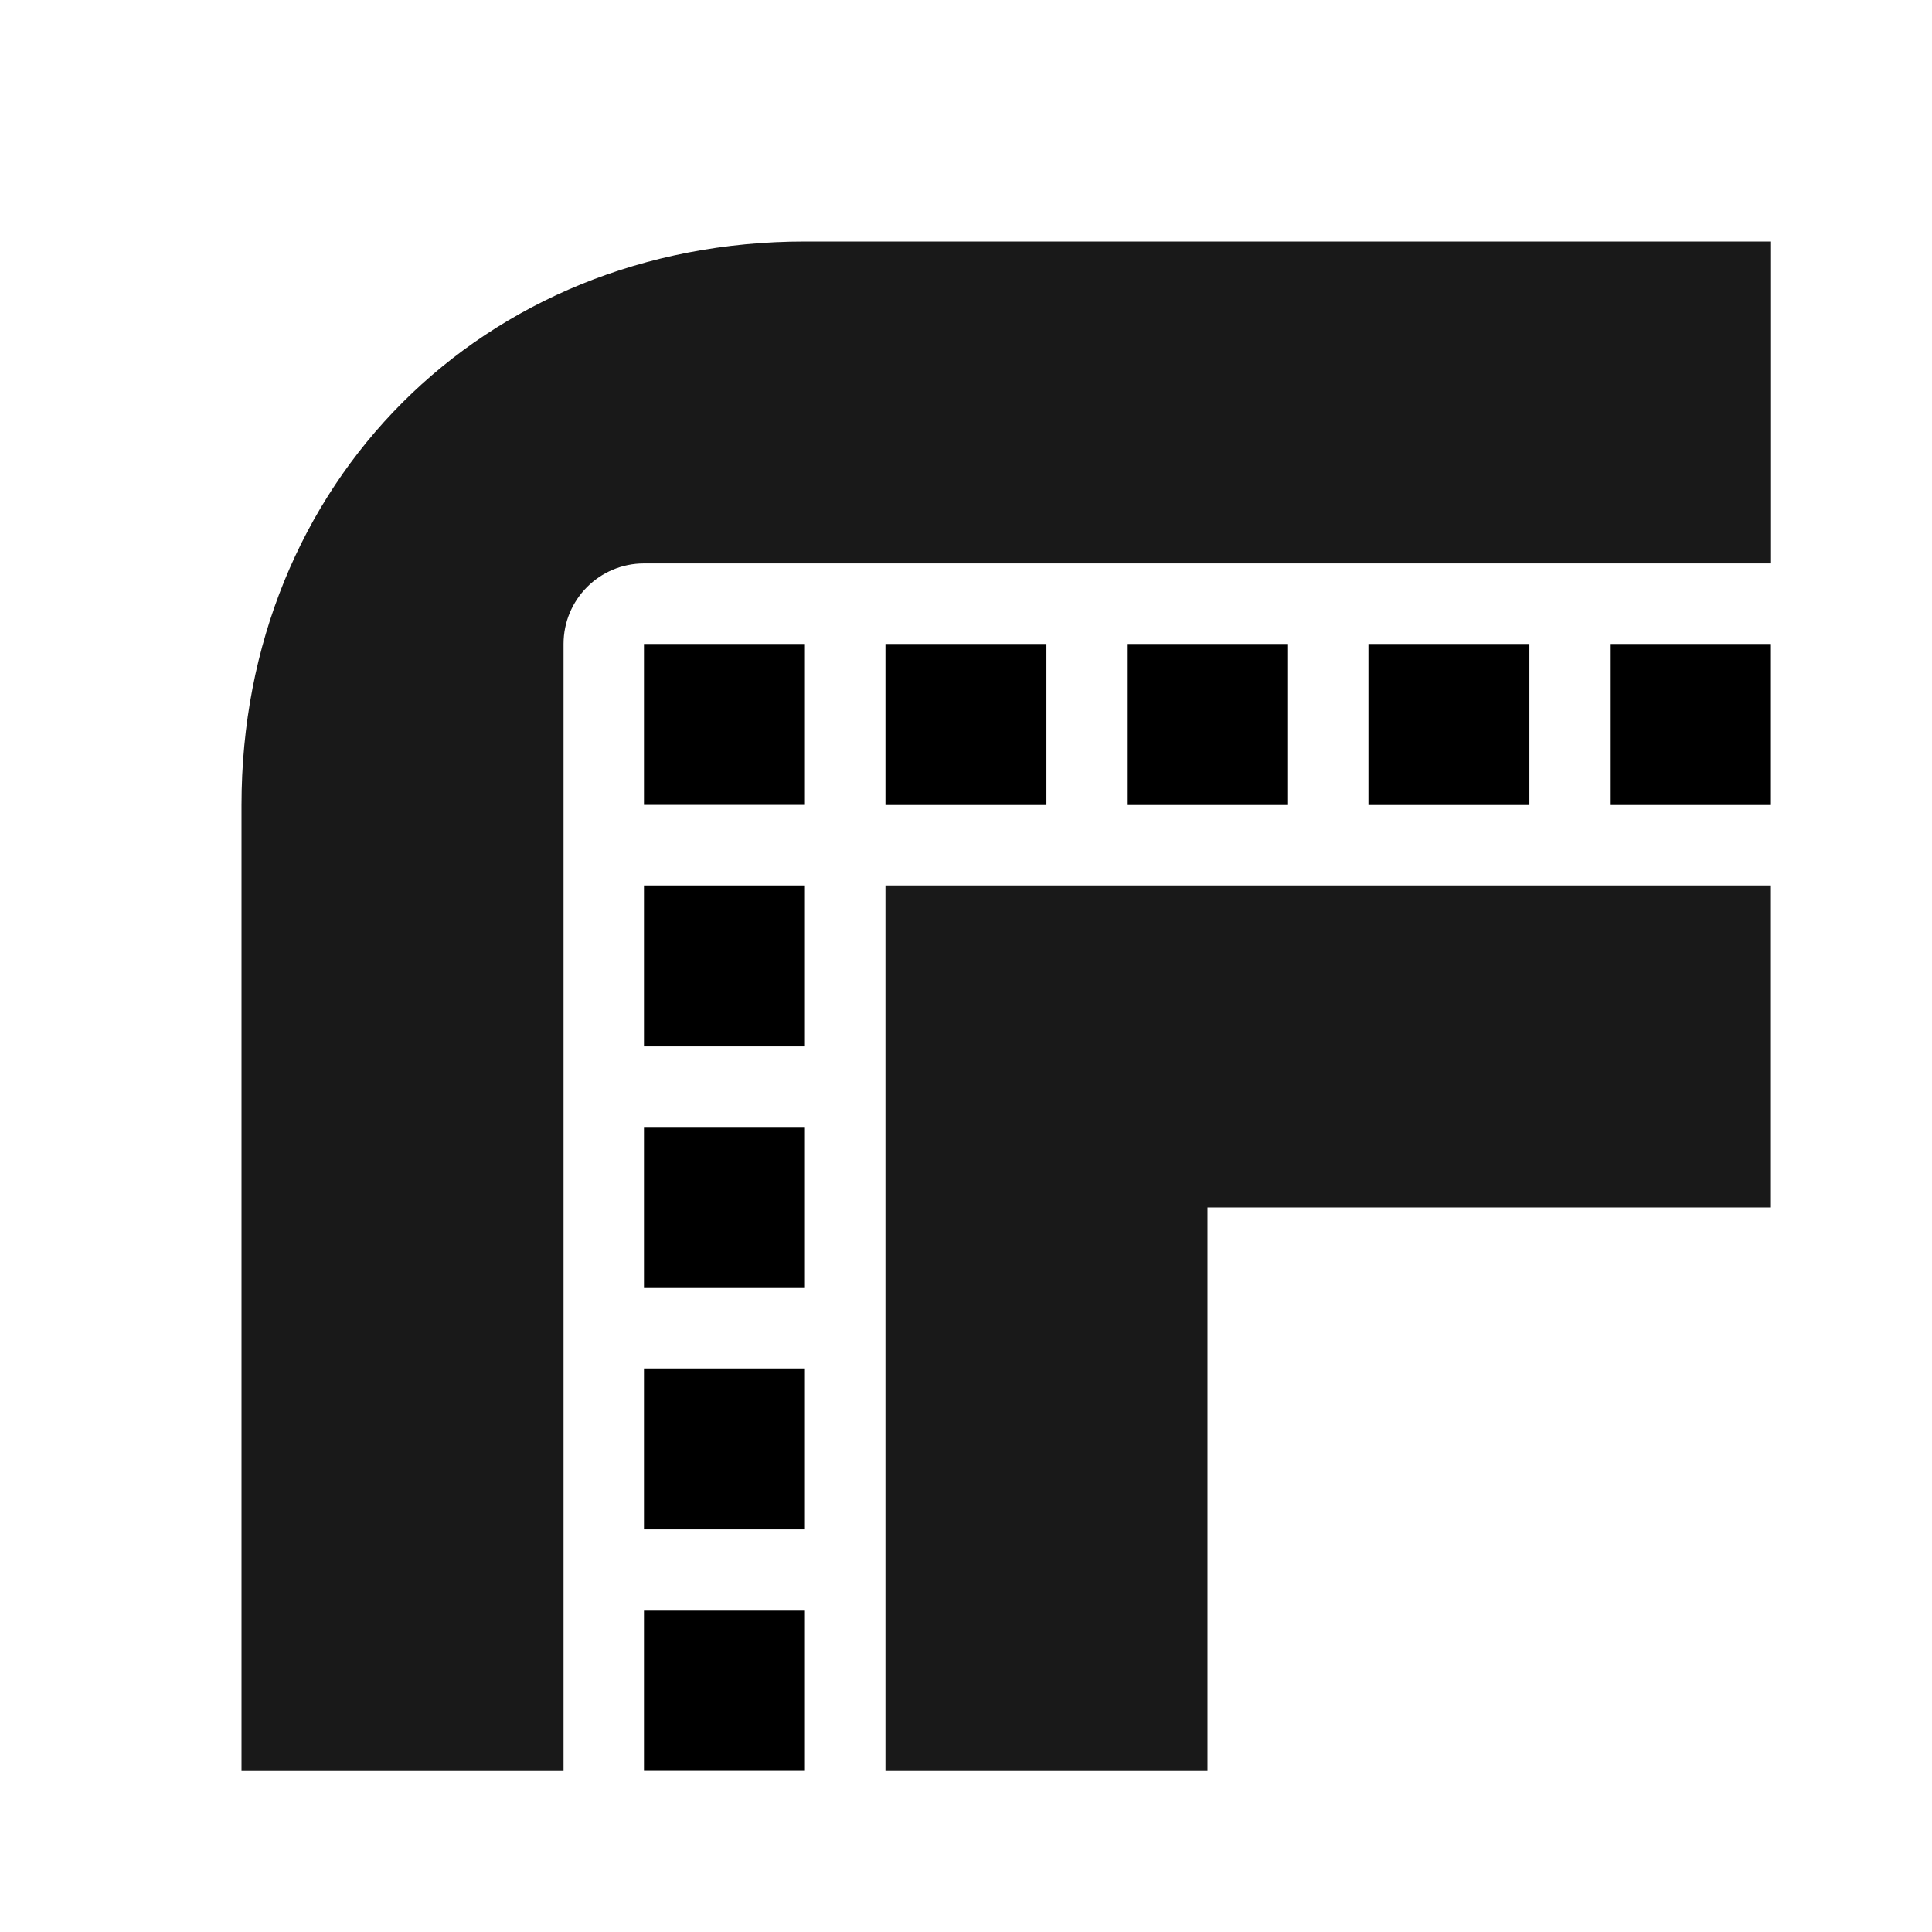 <?xml version="1.0" encoding="UTF-8" standalone="no"?>
<svg
   xmlns:dc="http://purl.org/dc/elements/1.1/"
   xmlns:cc="http://creativecommons.org/ns#"
   xmlns:rdf="http://www.w3.org/1999/02/22-rdf-syntax-ns#"
   xmlns:svg="http://www.w3.org/2000/svg"
   xmlns="http://www.w3.org/2000/svg"
   xmlns:sodipodi="http://sodipodi.sourceforge.net/DTD/sodipodi-0.dtd"
   xmlns:inkscape="http://www.inkscape.org/namespaces/inkscape"
   version="1.1"
   id="svg1"
   width="16"
   height="16"
   viewBox="0 0 16 16"
   sodipodi:docname="stroke-join-round-symbolic.svg"
   inkscape:version="1.0.1 (3bc2e813f5, 2020-09-07)">
  <defs
     id="defs11863" />
  <style
     id="s0">
.success { fill:#009909; }
.warning { fill:#FF1990; }
.warning { fill:#00AAFF; }
</style>
  <style
     id="s2">
@import '../../highlights.css';
</style>
  <sodipodi:namedview
     objecttolerance="10"
     gridtolerance="10"
     guidetolerance="10"
     id="namedview"
     showgrid="true"
     inkscape:zoom="16"
     inkscape:cx="30.255955"
     inkscape:cy="1.569674"
     inkscape:window-width="1920"
     inkscape:window-height="1013"
     inkscape:window-x="-9"
     inkscape:window-y="-9"
     inkscape:window-maximized="1"
     inkscape:current-layer="svg1"
     inkscape:document-rotation="0">
    <inkscape:grid
       type="xygrid"
       id="grid"
       spacingx="0.667"
       spacingy="0.667" />
  </sodipodi:namedview>
  <path
     style="opacity:1;stroke-width:0.667"
     d="m 5.333,7.333 h 1.333 v 1.333 h -1.333 z"
     id="rect24668"
     inkscape:connector-curvature="0"
     sodipodi:nodetypes="ccccc" />
  <path
     style="opacity:1;stroke-width:0.667"
     d="m 5.333,9.333 h 1.333 V 10.667 h -1.333 z"
     id="rect24670"
     inkscape:connector-curvature="0"
     sodipodi:nodetypes="ccccc" />
  <path
     style="opacity:1;stroke-width:0.667"
     d="m 5.333,11.333 h 1.333 v 1.333 h -1.333 z"
     id="rect24672"
     inkscape:connector-curvature="0"
     sodipodi:nodetypes="ccccc" />
  <path
     style="opacity:1;stroke-width:0.667"
     d="m 5.333,13.333 h 1.333 v 1.333 h -1.333 z"
     id="rect24674"
     inkscape:connector-curvature="0"
     sodipodi:nodetypes="ccccc" />
  <path
     style="opacity:1;stroke-width:0.667"
     d="M 7.333,6.667 V 5.333 h 1.333 V 6.667 Z"
     id="path858"
     inkscape:connector-curvature="0"
     sodipodi:nodetypes="ccccc" />
  <path
     style="opacity:1;stroke-width:0.667"
     d="M 9.333,6.667 V 5.333 H 10.667 V 6.667 Z"
     id="path860"
     inkscape:connector-curvature="0"
     sodipodi:nodetypes="ccccc" />
  <path
     style="opacity:1;stroke-width:0.667"
     d="M 11.333,6.667 V 5.333 h 1.333 V 6.667 Z"
     id="path862"
     inkscape:connector-curvature="0"
     sodipodi:nodetypes="ccccc" />
  <path
     style="opacity:1;stroke-width:0.667"
     d="M 13.333,6.667 V 5.333 h 1.333 V 6.667 Z"
     id="path864"
     inkscape:connector-curvature="0"
     sodipodi:nodetypes="ccccc" />
  <path
     style="fill:#000000;fill-opacity:1;stroke:none;stroke-width:1px;stroke-linecap:butt;stroke-linejoin:miter;stroke-opacity:1;opacity:0.9"
     d="M 7.333,14.667 V 7.333 h 7.333 v 2.667 H 10 v 4.667 z"
     id="path869"
     sodipodi:nodetypes="ccccccc" />
  <path
     style="fill:#000000;fill-opacity:1;stroke:none;stroke-width:1px;stroke-linecap:butt;stroke-linejoin:miter;stroke-opacity:1;opacity:0.9"
     d="m 4.667,5.333 c 0,-0.367 0.296,-0.667 0.667,-0.667 H 14.667 V 2 H 6.667 C 4,2 2,4 2,6.667 v 8 h 2.667 z"
     id="path871"
     sodipodi:nodetypes="cccczzccc" />
  <path
     style="opacity:1;stroke-width:0.667"
     d="m 5.333,5.333 h 1.333 v 1.333 h -1.333 z"
     id="path873"
     inkscape:connector-curvature="0"
     sodipodi:nodetypes="ccccc" />
</svg>
